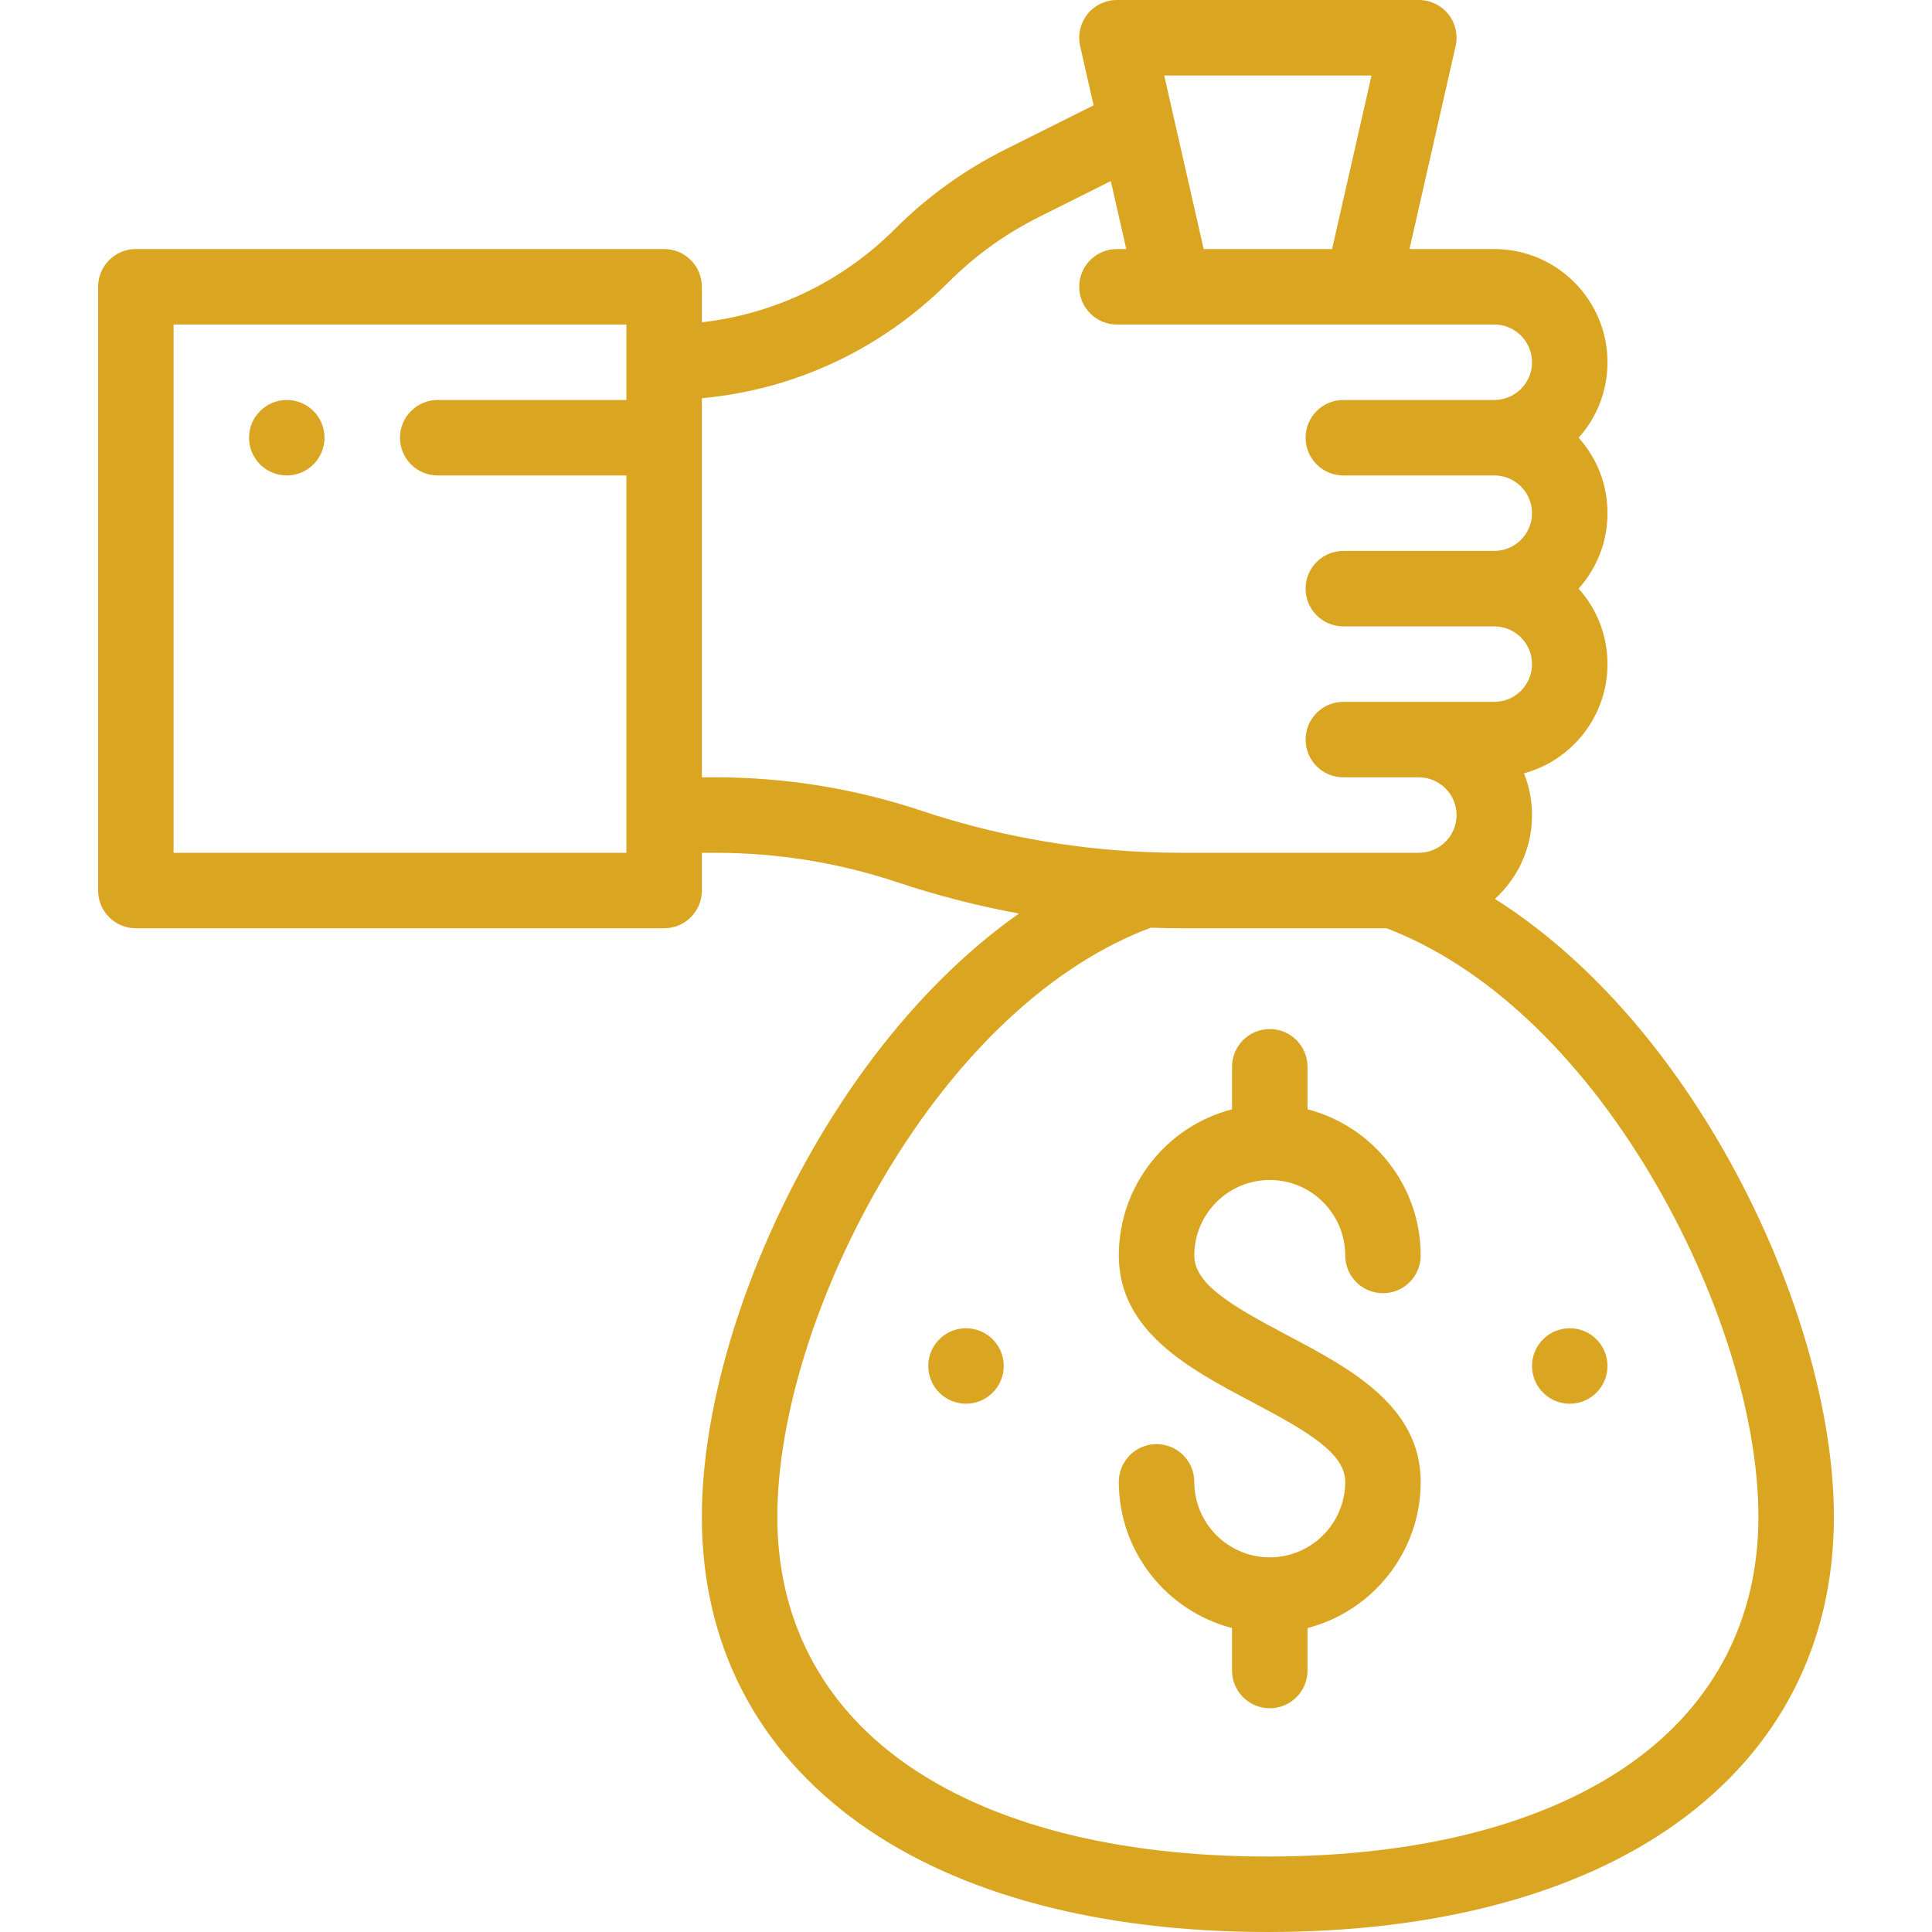 <?xml version="1.0" encoding="iso-8859-1"?>
<!-- Generator: Adobe Illustrator 19.0.0, SVG Export Plug-In . SVG Version: 6.00 Build 0)  -->
<svg version="1.1" id="Capa_1" xmlns="http://www.w3.org/2000/svg" xmlns:xlink="http://www.w3.org/1999/xlink" x="0px" y="0px"
	 viewBox="0 0 512 512" style="enable-background:new 0 0 512 512;" xml:space="preserve" fill="#daa520">
<g>
	<g>
		<path d="M416,352c-5.52,0-10,4.48-10,10c0,5.52,4.48,10,10,10c5.52,0,10-4.48,10-10C426,356.48,421.52,352,416,352z"/>
	</g>
</g>
<g>
	<g>
		<path d="M256,352c-5.52,0-10,4.48-10,10c0,5.52,4.48,10,10,10s10-4.48,10-10C266,356.48,261.52,352,256,352z"/>
	</g>
</g>
<g>
	<g>
		<path d="M76,106c-5.52,0-10,4.48-10,10s4.48,10,10,10s10-4.48,10-10S81.52,106,76,106z"/>
	</g>
</g>
<g>
	<g>
		<path d="M454.743,301.362c-16.373-27.55-36.631-49.257-58.584-63.149c0.357-0.325,0.708-0.658,1.052-1.001
			C402.879,231.543,406,224.01,406,216c0-3.904-0.758-7.633-2.121-11.057C416.61,201.473,426,189.815,426,176
			c0-7.457-2.708-14.499-7.655-20.009C423.101,150.68,426,143.673,426,136c0-7.453-2.705-14.491-7.647-20
			c4.942-5.509,7.647-12.547,7.647-20c0-16.542-13.458-30-30-30h-22.473l12.224-53.784c0.675-2.966-0.038-6.078-1.936-8.455
			C381.918,1.384,379.042,0,376,0h-80c-3.042,0-5.918,1.385-7.815,3.762c-1.898,2.377-2.61,5.489-1.936,8.456l3.567,15.694
			l-23.467,11.734c-10.798,5.399-20.602,12.465-29.139,21.003c-13.968,13.966-31.873,22.549-51.21,24.76V76c0-5.523-4.477-10-10-10
			H36c-5.523,0-10,4.477-10,10v160c0,5.523,4.477,10,10,10h140c5.523,0,10-4.477,10-10v-10h3.68c16.385,0,32.578,2.627,48.125,7.806
			c10.552,3.521,21.323,6.287,32.234,8.29c-19.715,13.911-37.862,34.161-52.781,59.266C197.685,334.296,186,371.918,186,402
			c0,33.631,14.455,61.732,41.802,81.267C254.117,502.064,291.531,512,336,512s81.883-9.936,108.197-28.733
			C471.545,463.732,486,435.631,486,402C486,371.917,474.315,334.296,454.743,301.362z M166,106h-50c-5.523,0-10,4.477-10,10
			s4.477,10,10,10h50v100H46V86h120V106z M363.473,20l-10.455,46h-34.035l-10.454-46H363.473z M244.131,214.833
			C226.537,208.972,208.217,206,189.68,206H186V105.534c24.69-2.282,47.601-12.993,65.352-30.743
			c7.015-7.015,15.069-12.821,23.94-17.257l19.087-9.543L298.472,66H296c-5.522,0-10,4.477-10,10s4.478,10,10,10
			c21.954,0,78.309,0,100,0c5.514,0,10,4.486,10,10c0,2.668-1.041,5.179-2.931,7.068c-1.89,1.891-4.401,2.932-7.069,2.932h-40
			c-5.522,0-10,4.477-10,10s4.478,10,10,10h40c5.521,0,10,4.479,10,10c0,5.514-4.486,10-10,10h-40c-5.522,0-10,4.477-10,10
			s4.478,10,10,10h40c5.521,0,10,4.479,10,10c0,5.514-4.486,10-10,10c-13.99,0-26.01,0-40,0c-5.522,0-10,4.477-10,10s4.478,10,10,10
			h20c5.514,0,10,4.486,10,10c0,5.522-4.479,10-10,10h-63.08c-3.141,0-6.402-0.074-9.697-0.22
			C283.115,224.89,263.236,221.208,244.131,214.833z M432.572,466.993C409.67,483.353,376.275,492,336,492
			c-40.275,0-73.67-8.647-96.573-25.007C217.559,451.372,206,428.898,206,402c0-26.642,10.636-60.443,28.45-90.42
			c19.44-32.71,44.446-55.995,70.53-65.731c2.687,0.09,5.354,0.151,7.939,0.151h54.503c25.94,9.825,50.788,33.038,70.128,65.58
			C455.364,341.556,466,375.358,466,402C466,428.898,454.441,451.372,432.572,466.993z"/>
	</g>
</g>
<g>
	<g>
		<path d="M341.178,353.875c-14.907-7.879-24.678-13.609-24.678-21.165c0-11.028,8.972-20,20-20s20,8.972,20,20
			c0,5.523,4.478,10,10,10c5.522,0,10-4.477,10-10c0-18.604-12.767-34.282-30-38.734V282.71c0-5.523-4.478-10-10-10
			c-5.522,0-10,4.477-10,10v11.266c-17.233,4.452-30,20.13-30,38.734c0,20.171,18.771,30.093,35.331,38.847
			c14.901,7.877,24.669,13.604,24.669,21.153c0,11.028-8.972,20-20,20s-20-8.972-20-20c0-5.523-4.478-10-10-10
			c-5.522,0-10,4.477-10,10c0,18.604,12.767,34.282,30,38.734v11.266c0,5.523,4.478,10,10,10c5.522,0,10-4.477,10-10v-11.266
			c17.233-4.452,30-20.13,30-38.734C376.5,372.546,357.734,362.627,341.178,353.875z"/>
	</g>
</g>
<g>
</g>
<g>
</g>
<g>
</g>
<g>
</g>
<g>
</g>
<g>
</g>
<g>
</g>
<g>
</g>
<g>
</g>
<g>
</g>
<g>
</g>
<g>
</g>
<g>
</g>
<g>
</g>
<g>
</g>
</svg>
